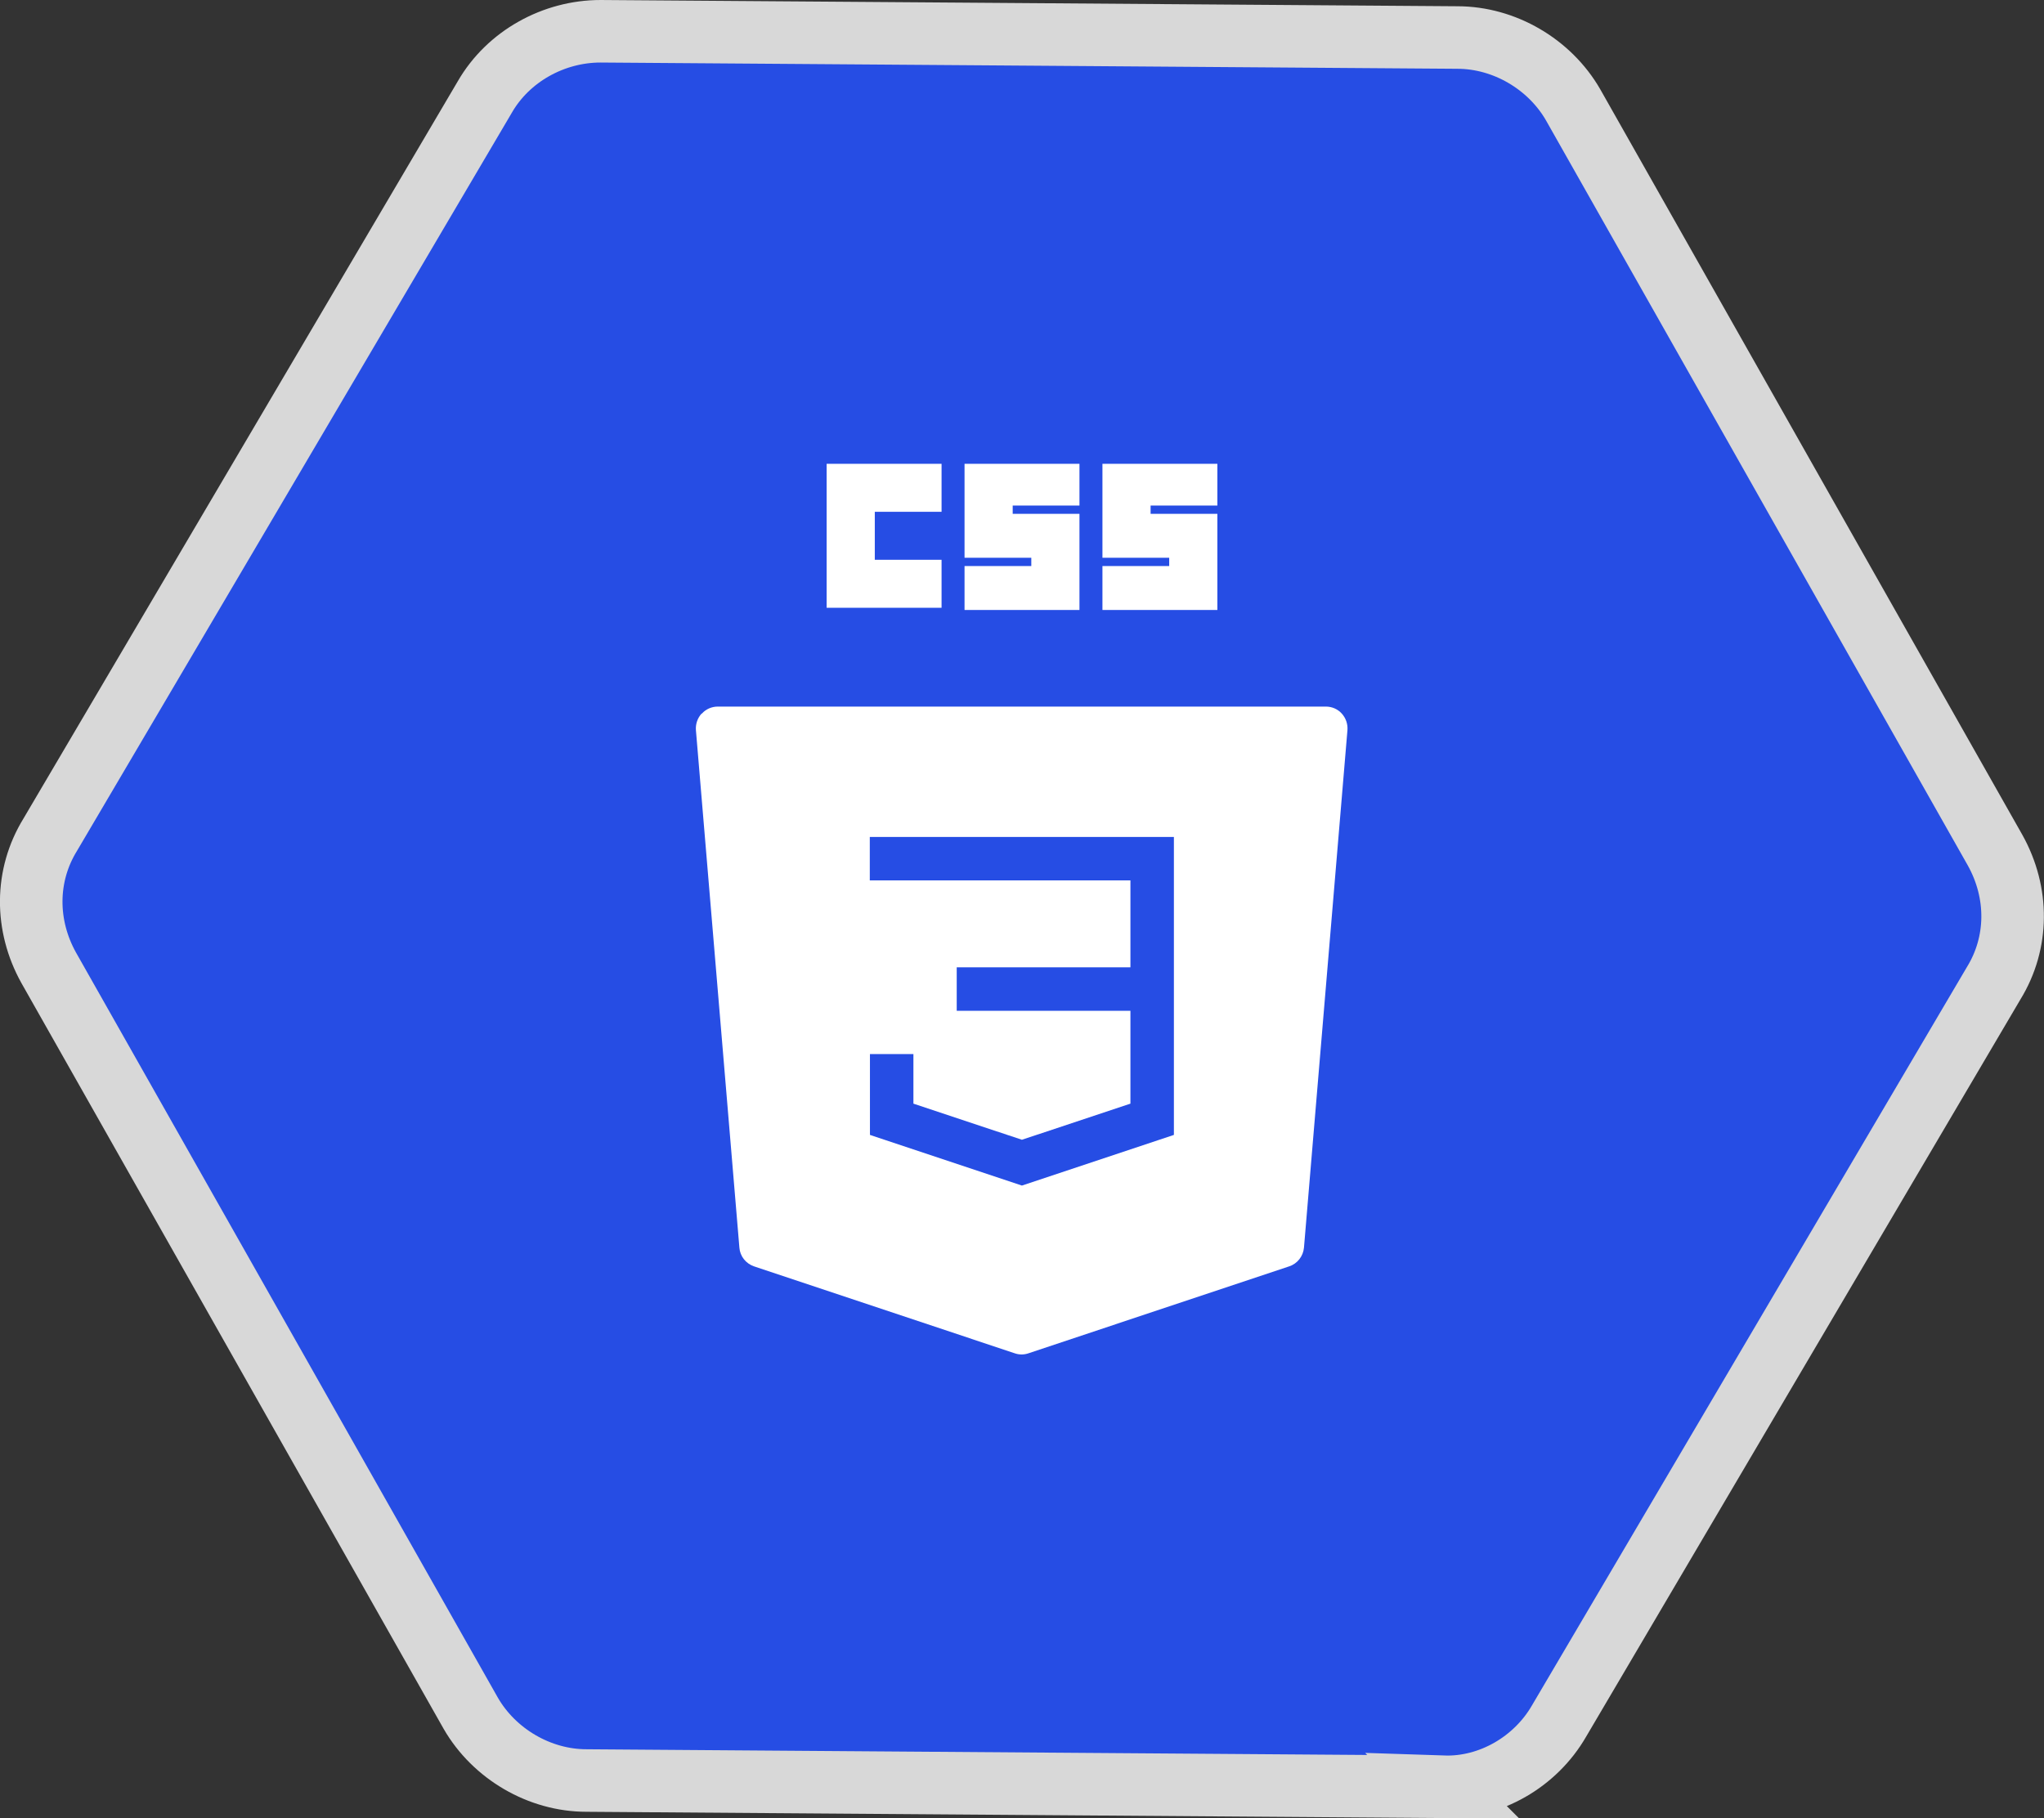 <?xml version="1.0" encoding="UTF-8"?>
<svg id="Calque_2" data-name="Calque 2" xmlns="http://www.w3.org/2000/svg" viewBox="0 0 130.73 116.3">
  <rect x="0" y="0" width="130.73" height="116.3" fill="#333333" stroke="none"/>
  <defs>
    <style>
      .cls-1, .cls-2 {
        fill: #fff;
      }

      .cls-2 {
        fill-rule: evenodd;
      }

      .cls-3 {
        fill: #264de4;
        stroke: #d8d8d8;
        stroke-miterlimit: 10;
        stroke-width: 4px;
      }
    </style>
  </defs>
  <g id="Layer_1" data-name="Layer 1">
    <g>
      <path class="cls-3" d="m92.31,114.3l-54.8-.4c-3,0-5.9-1.7-7.4-4.3L3.11,61.9c-1.5-2.7-1.5-5.9.1-8.5L31.01,6.2c1.5-2.6,4.4-4.2,7.4-4.2l54.8.4c3,0,5.9,1.7,7.4,4.3l27,47.7c1.5,2.7,1.5,5.9-.1,8.5l-27.8,47.2c-1.5,2.6-4.4,4.3-7.4,4.2Z"/>
      <g>
        <path class="cls-2" d="m44.89,45.65c.26-.29.63-.45,1.02-.45h38.89c.39,0,.76.16,1.02.45.26.29.39.67.36,1.06l-2.78,33.1c-.05.55-.42,1.03-.95,1.2l-16.67,5.56c-.29.1-.59.1-.88,0l-16.67-5.56c-.53-.18-.9-.65-.94-1.2l-2.78-33.1c-.03-.39.1-.77.36-1.06Zm30.19,7.89h-19.45v2.78h16.67v5.56h-11.11v2.78h11.11v5.94l-6.94,2.31-6.94-2.31v-3.17h-2.78v5.17l9.72,3.24,9.72-3.24v-19.06Z"/>
        <g>
          <path class="cls-1" d="m52.87,29.67h7.35v3.07h-4.27v3.07h4.27v3.07h-7.35v-9.22h0Z"/>
          <path class="cls-1" d="m61.69,29.67h7.35v2.67h-4.27v.53h4.27v6.15h-7.35v-2.81h4.27v-.53h-4.27v-6.01h0Z"/>
          <path class="cls-1" d="m70.51,29.67h7.35v2.67h-4.27v.53h4.27v6.15h-7.35v-2.81h4.27v-.53h-4.27v-6.01h0Z"/>
        </g>
      </g>
    </g>
  </g>
</svg>